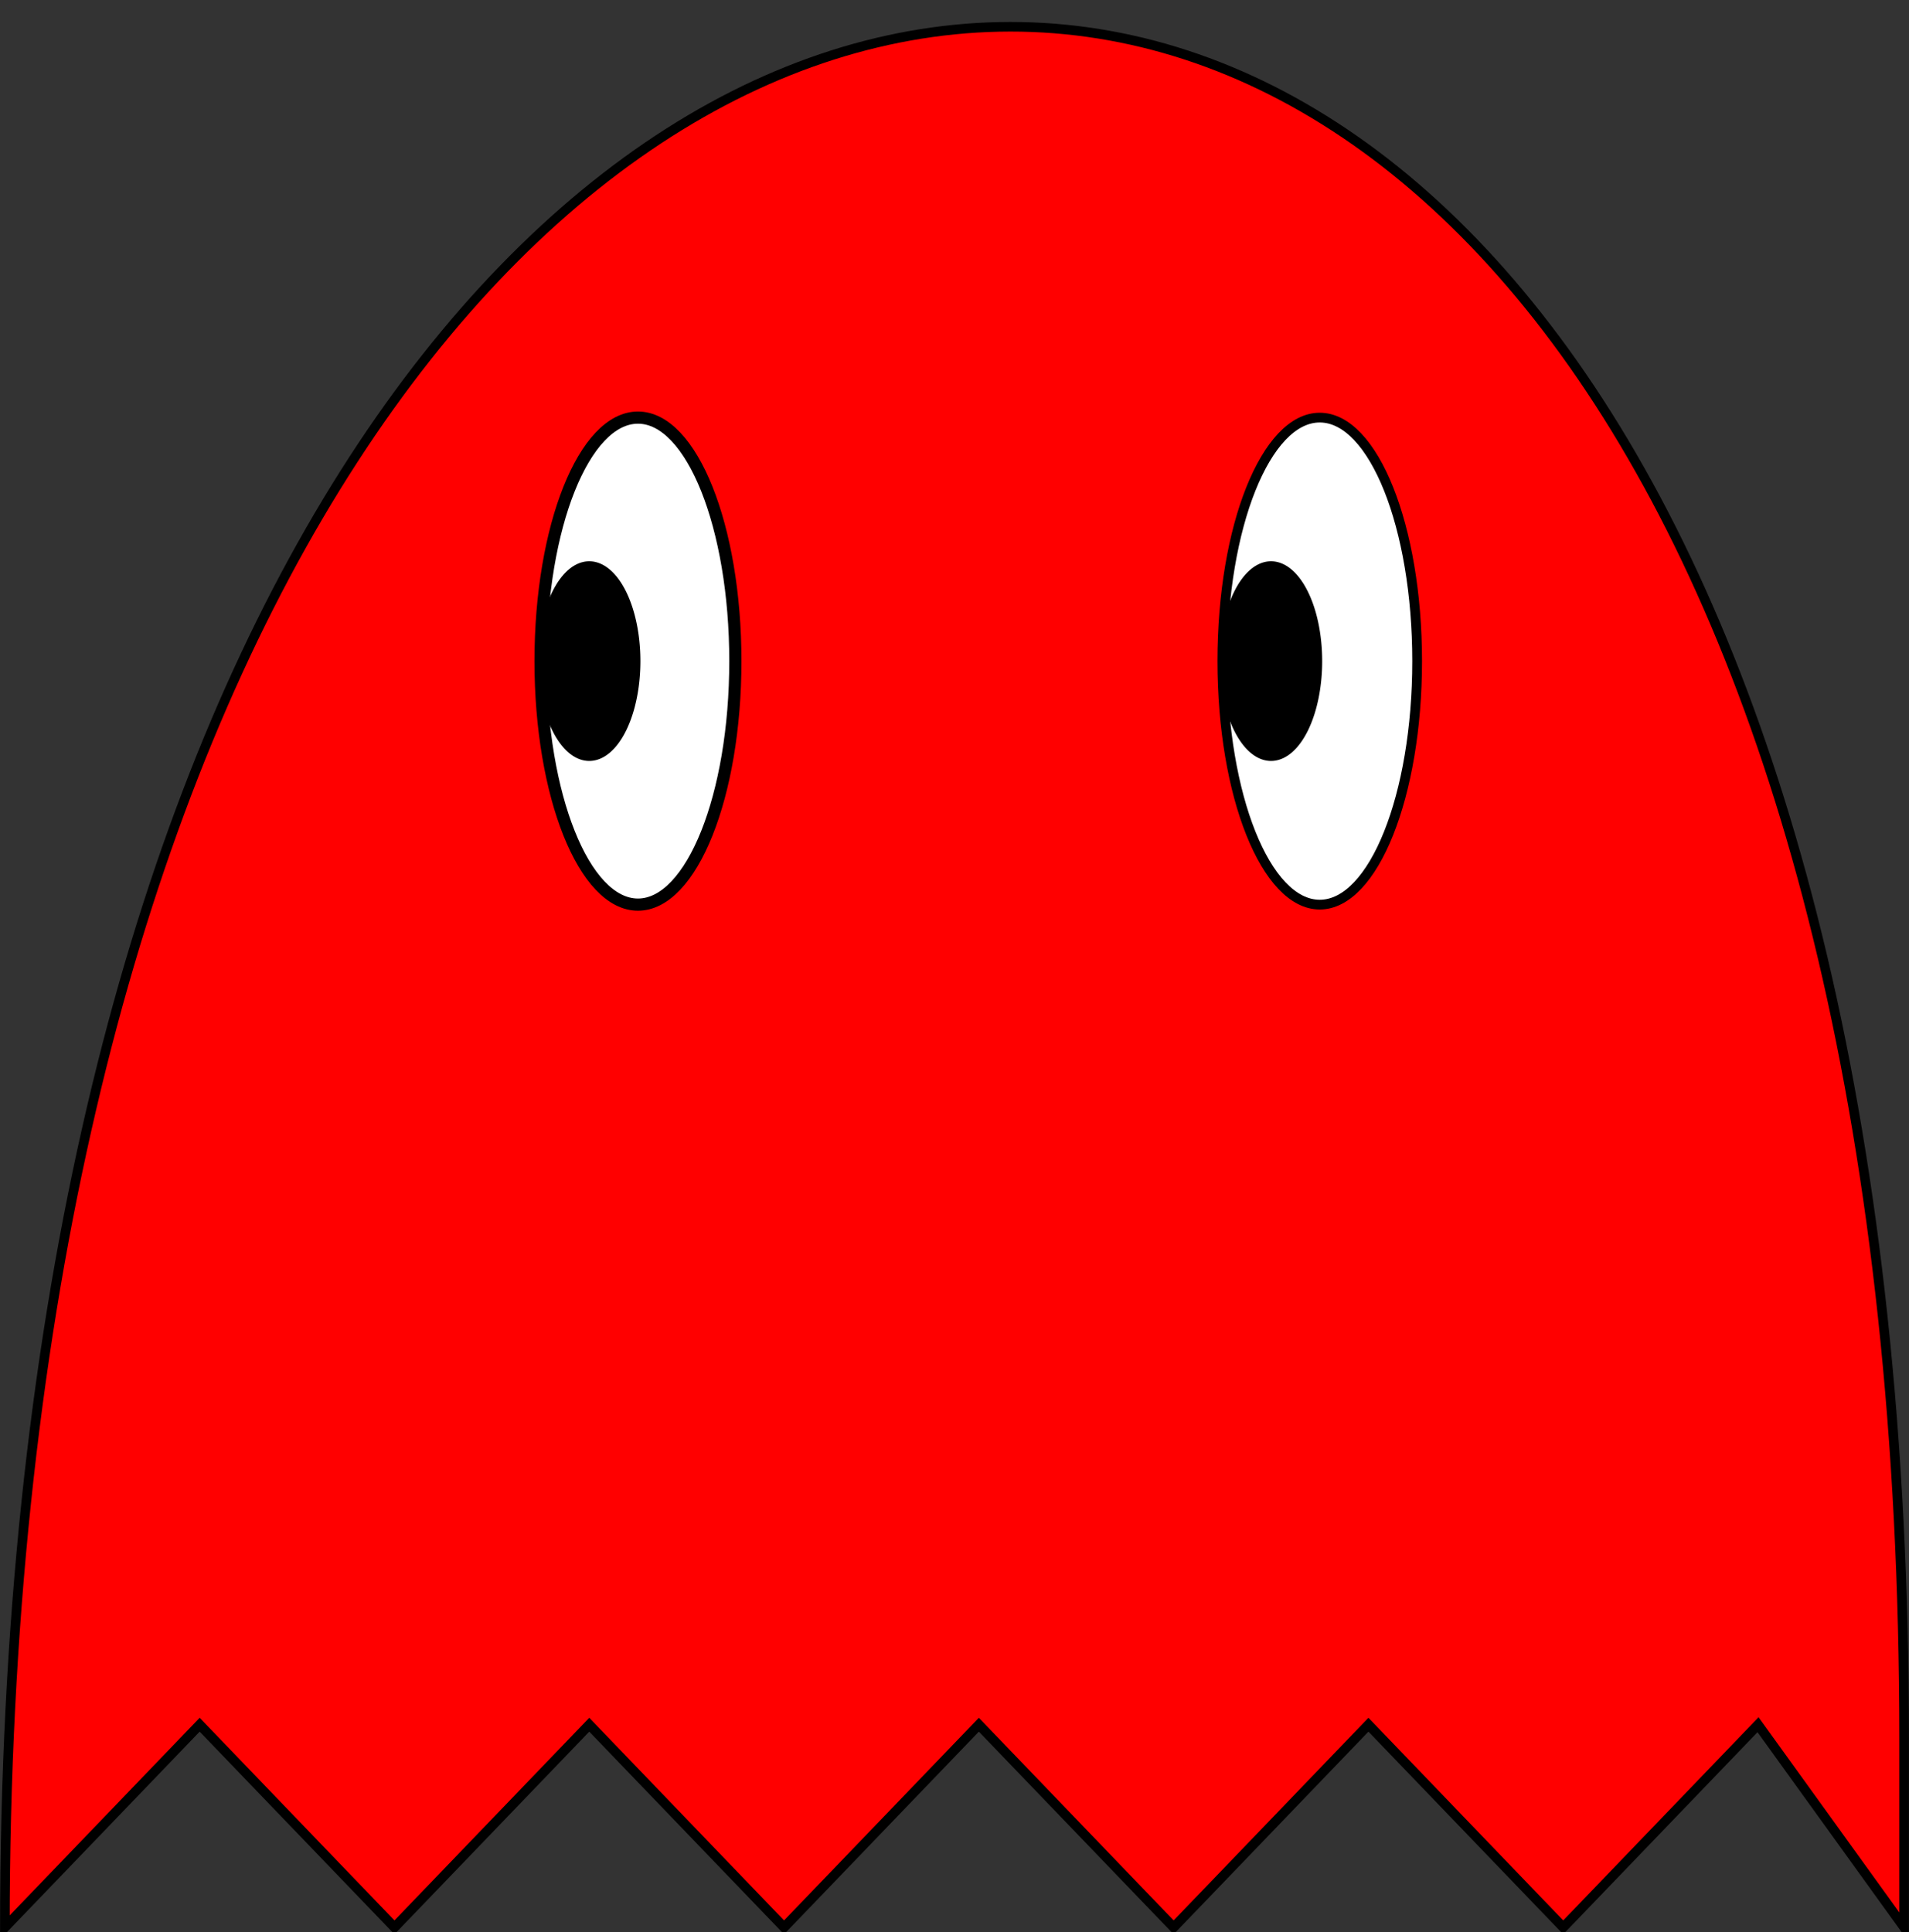 <?xml version="1.0" encoding="UTF-8" standalone="no"?>
<!-- Created with Inkscape (http://www.inkscape.org/) -->

<svg
   xmlns:osb="http://www.openswatchbook.org/uri/2009/osb"
   xmlns:dc="http://purl.org/dc/elements/1.1/"
   xmlns:cc="http://creativecommons.org/ns#"
   xmlns:rdf="http://www.w3.org/1999/02/22-rdf-syntax-ns#"
   xmlns:svg="http://www.w3.org/2000/svg"
   xmlns="http://www.w3.org/2000/svg"
   xmlns:sodipodi="http://sodipodi.sourceforge.net/DTD/sodipodi-0.dtd"
   xmlns:inkscape="http://www.inkscape.org/namespaces/inkscape"
   width="392"
   height="396.75"
   id="svg2"
   version="1.1"
   inkscape:version="0.48.3.1 r9886"
   sodipodi:docname="ennemy-left2.svg"
   inkscape:export-filename="/home/julien/tmp/sprites/ennemy-up2.png"
   inkscape:export-xdpi="90"
   inkscape:export-ydpi="90">
  <rect width="100%" height="100%" fill="#333333" stroke="none"/>
  <defs
     id="defs4">
    <linearGradient
       id="linearGradient3918"
       osb:paint="solid">
      <stop
         style="stop-color:#ffffff;stop-opacity:1;"
         offset="0"
         id="stop3920" />
    </linearGradient>
  </defs>
  <sodipodi:namedview
     id="base"
     pagecolor="#ffffff"
     bordercolor="#666666"
     borderopacity="1.0"
     inkscape:pageopacity="0.0"
     inkscape:pageshadow="2"
     inkscape:zoom="0.87117345"
     inkscape:cx="179.39136"
     inkscape:cy="361.17888"
     inkscape:document-units="px"
     inkscape:current-layer="layer1"
     showgrid="true"
     inkscape:window-width="1164"
     inkscape:window-height="835"
     inkscape:window-x="91"
     inkscape:window-y="19"
     inkscape:window-maximized="0"
     fit-margin-top="0"
     fit-margin-left="0"
     fit-margin-right="0"
     fit-margin-bottom="0">
    <inkscape:grid
       type="xygrid"
       id="grid2985"
       empspacing="5"
       visible="true"
       enabled="true"
       snapvisiblegridlinesonly="true"
       originx="-239px"
       originy="-479px" />
  </sodipodi:namedview>
  <g
     inkscape:label="Layer 1"
     inkscape:groupmode="layer"
     id="layer1"
     transform="translate(-239,-176.612)">
    <path
       style="fill:#ff0000;fill-opacity:1;stroke:#000000;stroke-width:1.973;stroke-linecap:butt;stroke-linejoin:miter;stroke-miterlimit:4;stroke-opacity:1;stroke-dasharray:none"
       d="M 630,533.433 C 630,39.813 240,78.743 240,572.362 l 40,-41.607 40,41.607 40,-41.607 40,41.607 40,-41.607 40,41.607 40,-41.607 40,41.607 40,-41.607 30,41.607 z"
       id="path3757"
       inkscape:connector-curvature="0"
       sodipodi:nodetypes="cccccccccccc" />
    <path
       sodipodi:type="arc"
       style="fill:#ffffff;fill-opacity:1;stroke:#000000;stroke-width:2.5;stroke-miterlimit:4;stroke-opacity:1;stroke-dasharray:none"
       id="path3761"
       sodipodi:cx="370"
       sodipodi:cy="312.36218"
       sodipodi:rx="20"
       sodipodi:ry="50"
       d="m 390,312.362 c 0,27.614 -8.954,50 -20,50 -11.046,0 -20,-22.386 -20,-50 0,-27.614 8.954,-50 20,-50 11.046,0 20,22.386 20,50 z" />
    <path
       transform="translate(140,0)"
       sodipodi:type="arc"
       style="fill:#ffffff;fill-opacity:1;stroke:#000000;stroke-width:2;stroke-miterlimit:4;stroke-opacity:1;stroke-dasharray:none"
       id="path3761-3"
       sodipodi:cx="370"
       sodipodi:cy="312.36218"
       sodipodi:rx="20"
       sodipodi:ry="50"
       d="m 390,312.362 c 0,27.614 -8.954,50 -20,50 -11.046,0 -20,-22.386 -20,-50 0,-27.614 8.954,-50 20,-50 11.046,0 20,22.386 20,50 z" />
    <path
       sodipodi:type="arc"
       style="fill:#000000;fill-opacity:1;stroke:#000000;stroke-opacity:1"
       id="path3781"
       sodipodi:cx="380"
       sodipodi:cy="312.36218"
       sodipodi:rx="10"
       sodipodi:ry="20"
       d="m 390,312.362 a 10,20 0 1 1 -20,0 10,20 0 1 1 20,0 z"
       transform="translate(-20,-1.2099609e-5)" />
    <path
       transform="translate(120,-1.2099609e-5)"
       sodipodi:type="arc"
       style="fill:#000000;fill-opacity:1;stroke:#000000;stroke-opacity:1"
       id="path3781-6"
       sodipodi:cx="380"
       sodipodi:cy="312.36218"
       sodipodi:rx="10"
       sodipodi:ry="20"
       d="m 390,312.362 a 10,20 0 1 1 -20,0 10,20 0 1 1 20,0 z" />
  </g>
</svg>
